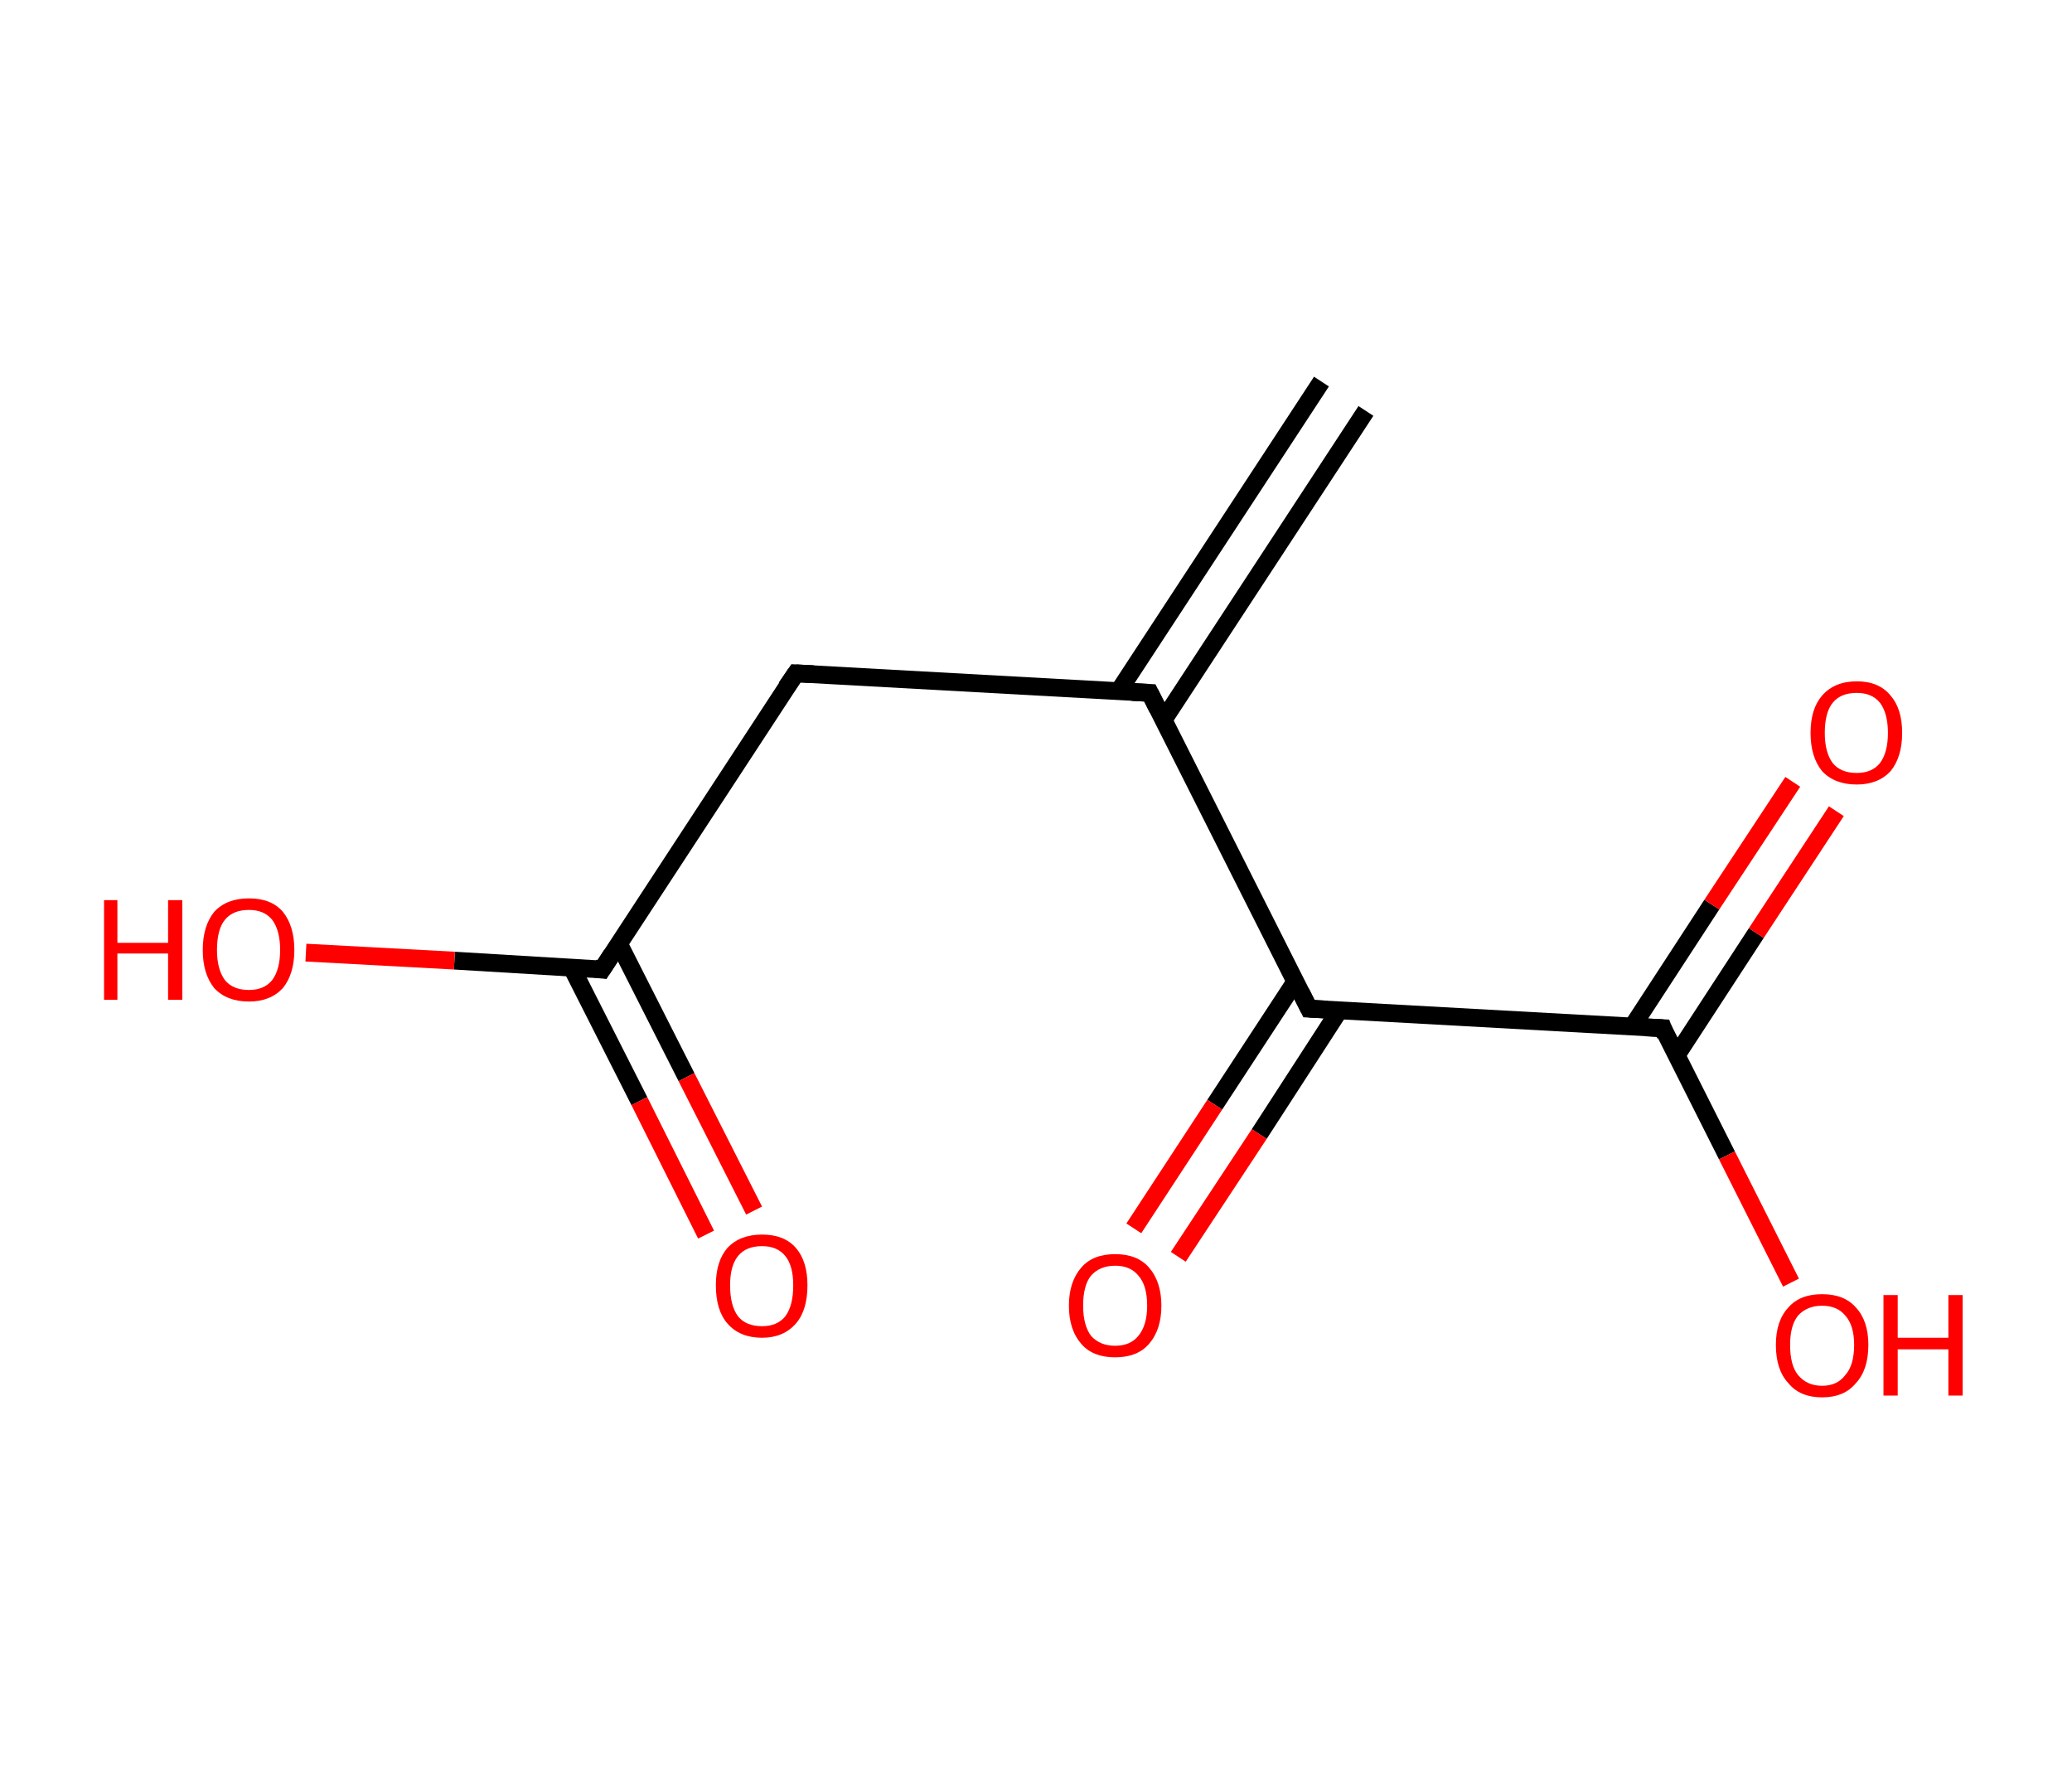 <?xml version='1.0' encoding='ASCII' standalone='yes'?>
<svg xmlns="http://www.w3.org/2000/svg" xmlns:rdkit="http://www.rdkit.org/xml" xmlns:xlink="http://www.w3.org/1999/xlink" version="1.1" baseProfile="full" xml:space="preserve" width="233px" height="200px" viewBox="0 0 233 200">
<!-- END OF HEADER -->
<rect style="opacity:1.0;fill:#FFFFFF;stroke:none" width="233.0" height="200.0" x="0.0" y="0.0"> </rect>
<path class="bond-0 atom-0 atom-1" d="M 153.6,46.2 L 130.8,81.0" style="fill:none;fill-rule:evenodd;stroke:#000000;stroke-width:2.0px;stroke-linecap:butt;stroke-linejoin:miter;stroke-opacity:1"/>
<path class="bond-0 atom-0 atom-1" d="M 148.6,42.9 L 125.8,77.7" style="fill:none;fill-rule:evenodd;stroke:#000000;stroke-width:2.0px;stroke-linecap:butt;stroke-linejoin:miter;stroke-opacity:1"/>
<path class="bond-1 atom-1 atom-2" d="M 129.3,77.9 L 89.5,75.7" style="fill:none;fill-rule:evenodd;stroke:#000000;stroke-width:2.0px;stroke-linecap:butt;stroke-linejoin:miter;stroke-opacity:1"/>
<path class="bond-2 atom-2 atom-3" d="M 89.5,75.7 L 67.7,109.0" style="fill:none;fill-rule:evenodd;stroke:#000000;stroke-width:2.0px;stroke-linecap:butt;stroke-linejoin:miter;stroke-opacity:1"/>
<path class="bond-3 atom-3 atom-4" d="M 64.3,108.8 L 71.9,123.8" style="fill:none;fill-rule:evenodd;stroke:#000000;stroke-width:2.0px;stroke-linecap:butt;stroke-linejoin:miter;stroke-opacity:1"/>
<path class="bond-3 atom-3 atom-4" d="M 71.9,123.8 L 79.4,138.8" style="fill:none;fill-rule:evenodd;stroke:#FF0000;stroke-width:2.0px;stroke-linecap:butt;stroke-linejoin:miter;stroke-opacity:1"/>
<path class="bond-3 atom-3 atom-4" d="M 69.6,106.1 L 77.2,121.1" style="fill:none;fill-rule:evenodd;stroke:#000000;stroke-width:2.0px;stroke-linecap:butt;stroke-linejoin:miter;stroke-opacity:1"/>
<path class="bond-3 atom-3 atom-4" d="M 77.2,121.1 L 84.8,136.1" style="fill:none;fill-rule:evenodd;stroke:#FF0000;stroke-width:2.0px;stroke-linecap:butt;stroke-linejoin:miter;stroke-opacity:1"/>
<path class="bond-4 atom-3 atom-5" d="M 67.7,109.0 L 51.1,108.0" style="fill:none;fill-rule:evenodd;stroke:#000000;stroke-width:2.0px;stroke-linecap:butt;stroke-linejoin:miter;stroke-opacity:1"/>
<path class="bond-4 atom-3 atom-5" d="M 51.1,108.0 L 34.4,107.1" style="fill:none;fill-rule:evenodd;stroke:#FF0000;stroke-width:2.0px;stroke-linecap:butt;stroke-linejoin:miter;stroke-opacity:1"/>
<path class="bond-5 atom-1 atom-6" d="M 129.3,77.9 L 147.2,113.4" style="fill:none;fill-rule:evenodd;stroke:#000000;stroke-width:2.0px;stroke-linecap:butt;stroke-linejoin:miter;stroke-opacity:1"/>
<path class="bond-6 atom-6 atom-7" d="M 145.7,110.3 L 136.6,124.2" style="fill:none;fill-rule:evenodd;stroke:#000000;stroke-width:2.0px;stroke-linecap:butt;stroke-linejoin:miter;stroke-opacity:1"/>
<path class="bond-6 atom-6 atom-7" d="M 136.6,124.2 L 127.5,138.1" style="fill:none;fill-rule:evenodd;stroke:#FF0000;stroke-width:2.0px;stroke-linecap:butt;stroke-linejoin:miter;stroke-opacity:1"/>
<path class="bond-6 atom-6 atom-7" d="M 150.6,113.6 L 141.6,127.5" style="fill:none;fill-rule:evenodd;stroke:#000000;stroke-width:2.0px;stroke-linecap:butt;stroke-linejoin:miter;stroke-opacity:1"/>
<path class="bond-6 atom-6 atom-7" d="M 141.6,127.5 L 132.5,141.3" style="fill:none;fill-rule:evenodd;stroke:#FF0000;stroke-width:2.0px;stroke-linecap:butt;stroke-linejoin:miter;stroke-opacity:1"/>
<path class="bond-7 atom-6 atom-8" d="M 147.2,113.4 L 187.0,115.6" style="fill:none;fill-rule:evenodd;stroke:#000000;stroke-width:2.0px;stroke-linecap:butt;stroke-linejoin:miter;stroke-opacity:1"/>
<path class="bond-8 atom-8 atom-9" d="M 188.5,118.7 L 197.5,104.9" style="fill:none;fill-rule:evenodd;stroke:#000000;stroke-width:2.0px;stroke-linecap:butt;stroke-linejoin:miter;stroke-opacity:1"/>
<path class="bond-8 atom-8 atom-9" d="M 197.5,104.9 L 206.5,91.2" style="fill:none;fill-rule:evenodd;stroke:#FF0000;stroke-width:2.0px;stroke-linecap:butt;stroke-linejoin:miter;stroke-opacity:1"/>
<path class="bond-8 atom-8 atom-9" d="M 183.5,115.5 L 192.5,101.7" style="fill:none;fill-rule:evenodd;stroke:#000000;stroke-width:2.0px;stroke-linecap:butt;stroke-linejoin:miter;stroke-opacity:1"/>
<path class="bond-8 atom-8 atom-9" d="M 192.5,101.7 L 201.6,87.9" style="fill:none;fill-rule:evenodd;stroke:#FF0000;stroke-width:2.0px;stroke-linecap:butt;stroke-linejoin:miter;stroke-opacity:1"/>
<path class="bond-9 atom-8 atom-10" d="M 187.0,115.6 L 194.2,129.9" style="fill:none;fill-rule:evenodd;stroke:#000000;stroke-width:2.0px;stroke-linecap:butt;stroke-linejoin:miter;stroke-opacity:1"/>
<path class="bond-9 atom-8 atom-10" d="M 194.2,129.9 L 201.4,144.2" style="fill:none;fill-rule:evenodd;stroke:#FF0000;stroke-width:2.0px;stroke-linecap:butt;stroke-linejoin:miter;stroke-opacity:1"/>
<path d="M 127.3,77.8 L 129.3,77.9 L 130.2,79.7" style="fill:none;stroke:#000000;stroke-width:2.0px;stroke-linecap:butt;stroke-linejoin:miter;stroke-opacity:1;"/>
<path d="M 91.5,75.8 L 89.5,75.7 L 88.4,77.3" style="fill:none;stroke:#000000;stroke-width:2.0px;stroke-linecap:butt;stroke-linejoin:miter;stroke-opacity:1;"/>
<path d="M 68.8,107.3 L 67.7,109.0 L 66.9,108.9" style="fill:none;stroke:#000000;stroke-width:2.0px;stroke-linecap:butt;stroke-linejoin:miter;stroke-opacity:1;"/>
<path d="M 146.3,111.6 L 147.2,113.4 L 149.2,113.5" style="fill:none;stroke:#000000;stroke-width:2.0px;stroke-linecap:butt;stroke-linejoin:miter;stroke-opacity:1;"/>
<path d="M 185.0,115.5 L 187.0,115.6 L 187.3,116.4" style="fill:none;stroke:#000000;stroke-width:2.0px;stroke-linecap:butt;stroke-linejoin:miter;stroke-opacity:1;"/>
<path class="atom-4" d="M 80.5 144.5 Q 80.5 141.8, 81.8 140.3 Q 83.2 138.8, 85.7 138.8 Q 88.2 138.8, 89.5 140.3 Q 90.8 141.8, 90.8 144.5 Q 90.8 147.3, 89.5 148.8 Q 88.1 150.4, 85.7 150.4 Q 83.2 150.4, 81.8 148.8 Q 80.5 147.3, 80.5 144.5 M 85.7 149.1 Q 87.4 149.1, 88.3 148.0 Q 89.2 146.8, 89.2 144.5 Q 89.2 142.3, 88.3 141.2 Q 87.4 140.1, 85.7 140.1 Q 83.9 140.1, 83.0 141.2 Q 82.1 142.3, 82.1 144.5 Q 82.1 146.8, 83.0 148.0 Q 83.9 149.1, 85.7 149.1 " fill="#FF0000"/>
<path class="atom-5" d="M 11.7 101.2 L 13.2 101.2 L 13.2 106.0 L 18.9 106.0 L 18.9 101.2 L 20.5 101.2 L 20.5 112.4 L 18.9 112.4 L 18.9 107.2 L 13.2 107.2 L 13.2 112.4 L 11.7 112.4 L 11.7 101.2 " fill="#FF0000"/>
<path class="atom-5" d="M 22.8 106.8 Q 22.8 104.1, 24.1 102.5 Q 25.5 101.0, 28.0 101.0 Q 30.5 101.0, 31.8 102.5 Q 33.1 104.1, 33.1 106.8 Q 33.1 109.5, 31.8 111.1 Q 30.4 112.6, 28.0 112.6 Q 25.5 112.6, 24.1 111.1 Q 22.8 109.5, 22.8 106.8 M 28.0 111.3 Q 29.7 111.3, 30.6 110.2 Q 31.5 109.0, 31.5 106.8 Q 31.5 104.6, 30.6 103.4 Q 29.7 102.3, 28.0 102.3 Q 26.2 102.3, 25.3 103.4 Q 24.4 104.5, 24.4 106.8 Q 24.4 109.0, 25.3 110.2 Q 26.2 111.3, 28.0 111.3 " fill="#FF0000"/>
<path class="atom-7" d="M 120.2 146.8 Q 120.2 144.1, 121.6 142.5 Q 122.9 141.0, 125.4 141.0 Q 127.9 141.0, 129.2 142.5 Q 130.6 144.1, 130.6 146.8 Q 130.6 149.5, 129.2 151.1 Q 127.9 152.6, 125.4 152.6 Q 122.9 152.6, 121.6 151.1 Q 120.2 149.5, 120.2 146.8 M 125.4 151.3 Q 127.1 151.3, 128.0 150.2 Q 129.0 149.0, 129.0 146.8 Q 129.0 144.5, 128.0 143.4 Q 127.1 142.3, 125.4 142.3 Q 123.7 142.3, 122.7 143.4 Q 121.8 144.5, 121.8 146.8 Q 121.8 149.0, 122.7 150.2 Q 123.7 151.3, 125.4 151.3 " fill="#FF0000"/>
<path class="atom-9" d="M 203.6 82.4 Q 203.6 79.7, 204.9 78.2 Q 206.3 76.6, 208.8 76.6 Q 211.3 76.6, 212.6 78.2 Q 213.9 79.7, 213.9 82.4 Q 213.9 85.1, 212.6 86.7 Q 211.2 88.2, 208.8 88.2 Q 206.3 88.2, 204.9 86.7 Q 203.6 85.1, 203.6 82.4 M 208.8 86.9 Q 210.5 86.9, 211.4 85.8 Q 212.3 84.6, 212.3 82.4 Q 212.3 80.2, 211.4 79.0 Q 210.5 77.9, 208.8 77.9 Q 207.0 77.9, 206.1 79.0 Q 205.2 80.1, 205.2 82.4 Q 205.2 84.6, 206.1 85.8 Q 207.0 86.9, 208.8 86.9 " fill="#FF0000"/>
<path class="atom-10" d="M 199.7 151.2 Q 199.7 148.5, 201.1 147.0 Q 202.4 145.5, 204.9 145.5 Q 207.4 145.5, 208.7 147.0 Q 210.1 148.5, 210.1 151.2 Q 210.1 154.0, 208.7 155.5 Q 207.4 157.1, 204.9 157.1 Q 202.4 157.1, 201.1 155.5 Q 199.7 154.0, 199.7 151.2 M 204.9 155.8 Q 206.6 155.8, 207.5 154.6 Q 208.5 153.5, 208.5 151.2 Q 208.5 149.0, 207.5 147.9 Q 206.6 146.8, 204.9 146.8 Q 203.2 146.8, 202.2 147.9 Q 201.3 149.0, 201.3 151.2 Q 201.3 153.5, 202.2 154.6 Q 203.2 155.8, 204.9 155.8 " fill="#FF0000"/>
<path class="atom-10" d="M 211.8 145.6 L 213.4 145.6 L 213.4 150.4 L 219.1 150.4 L 219.1 145.6 L 220.7 145.6 L 220.7 156.9 L 219.1 156.9 L 219.1 151.7 L 213.4 151.7 L 213.4 156.9 L 211.8 156.9 L 211.8 145.6 " fill="#FF0000"/>
</svg>
